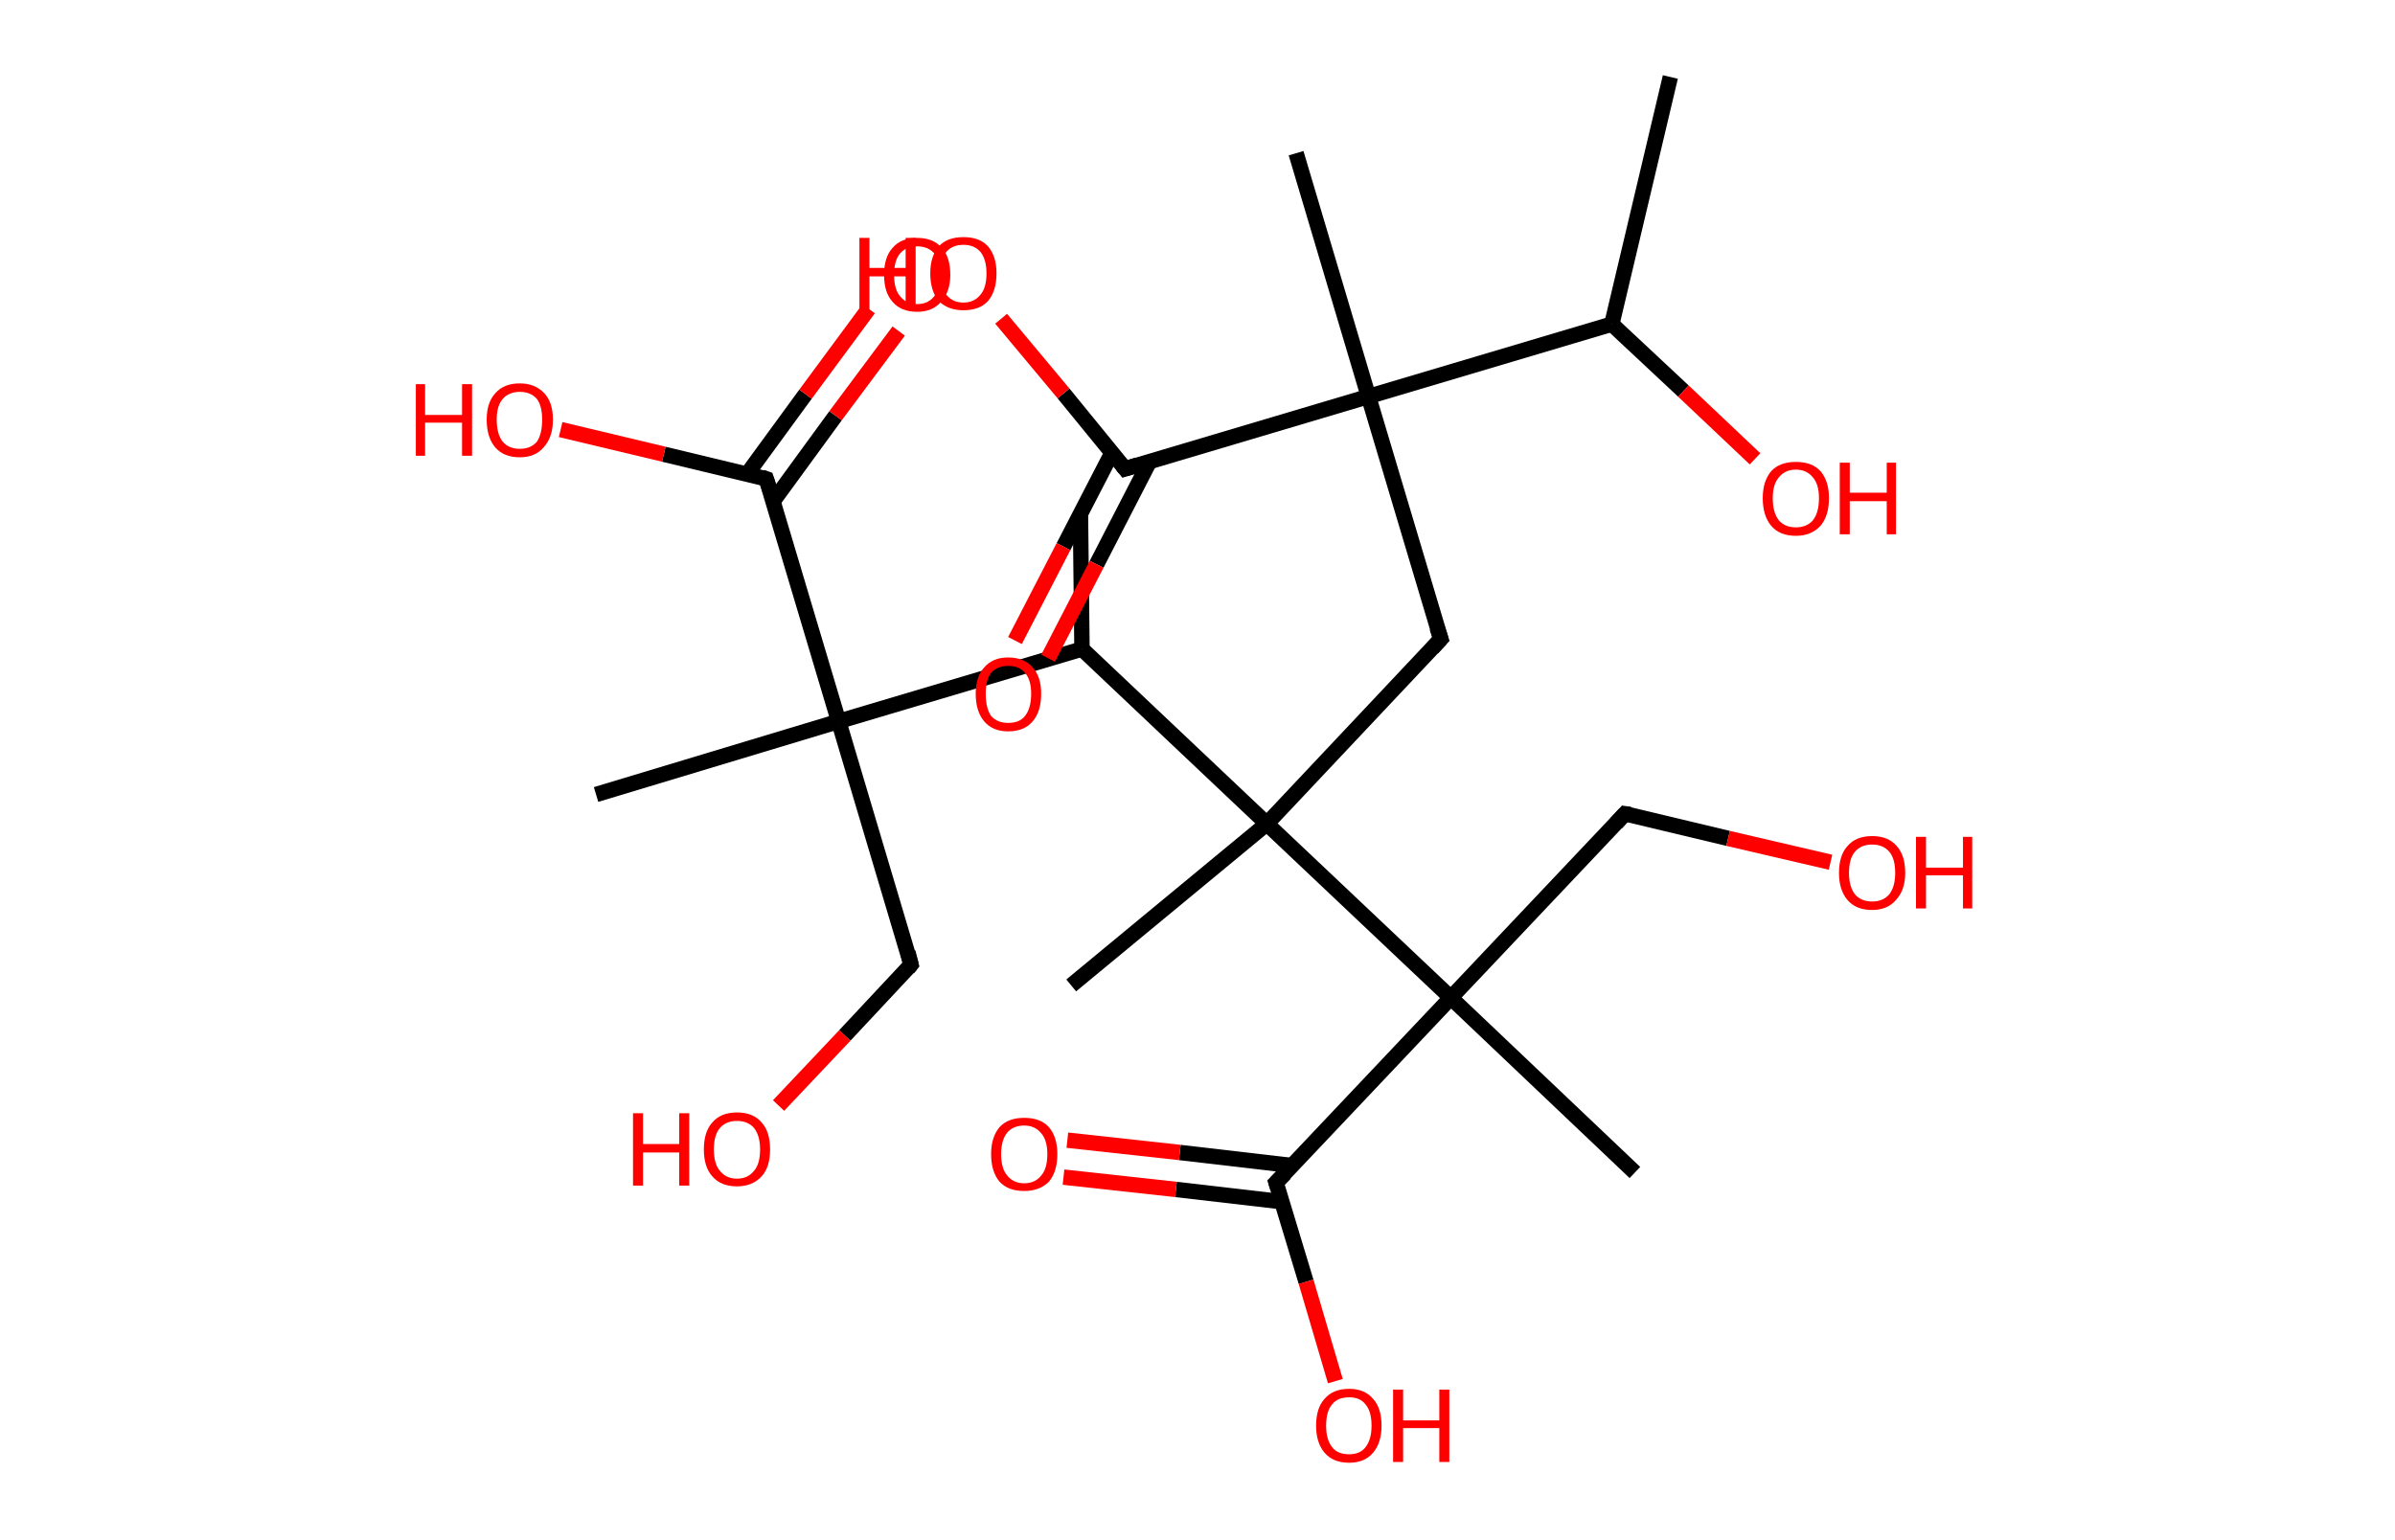 <?xml version='1.0' encoding='ASCII' standalone='yes'?>
<svg xmlns="http://www.w3.org/2000/svg" xmlns:rdkit="http://www.rdkit.org/xml" xmlns:xlink="http://www.w3.org/1999/xlink" version="1.1" baseProfile="full" xml:space="preserve" width="311px" height="200px" viewBox="0 0 311 200">
<!-- END OF HEADER -->
<rect style="opacity:1.0;fill:#FFFFFF;stroke:none" width="311.0" height="200.0" x="0.0" y="0.0"> </rect>
<path class="bond-0 atom-0 atom-1" d="M 216.9,10.0 L 209.3,42.1" style="fill:none;fill-rule:evenodd;stroke:#000000;stroke-width:2.0px;stroke-linecap:butt;stroke-linejoin:miter;stroke-opacity:1"/>
<path class="bond-1 atom-1 atom-2" d="M 209.3,42.1 L 218.6,50.8" style="fill:none;fill-rule:evenodd;stroke:#000000;stroke-width:2.0px;stroke-linecap:butt;stroke-linejoin:miter;stroke-opacity:1"/>
<path class="bond-1 atom-1 atom-2" d="M 218.6,50.8 L 227.9,59.6" style="fill:none;fill-rule:evenodd;stroke:#FF0000;stroke-width:2.0px;stroke-linecap:butt;stroke-linejoin:miter;stroke-opacity:1"/>
<path class="bond-2 atom-1 atom-3" d="M 209.3,42.1 L 177.7,51.5" style="fill:none;fill-rule:evenodd;stroke:#000000;stroke-width:2.0px;stroke-linecap:butt;stroke-linejoin:miter;stroke-opacity:1"/>
<path class="bond-3 atom-3 atom-4" d="M 177.7,51.5 L 168.3,19.9" style="fill:none;fill-rule:evenodd;stroke:#000000;stroke-width:2.0px;stroke-linecap:butt;stroke-linejoin:miter;stroke-opacity:1"/>
<path class="bond-4 atom-3 atom-5" d="M 177.7,51.5 L 187.1,83.0" style="fill:none;fill-rule:evenodd;stroke:#000000;stroke-width:2.0px;stroke-linecap:butt;stroke-linejoin:miter;stroke-opacity:1"/>
<path class="bond-5 atom-5 atom-6" d="M 187.1,83.0 L 164.5,107.0" style="fill:none;fill-rule:evenodd;stroke:#000000;stroke-width:2.0px;stroke-linecap:butt;stroke-linejoin:miter;stroke-opacity:1"/>
<path class="bond-6 atom-6 atom-7" d="M 164.5,107.0 L 139.1,128.0" style="fill:none;fill-rule:evenodd;stroke:#000000;stroke-width:2.0px;stroke-linecap:butt;stroke-linejoin:miter;stroke-opacity:1"/>
<path class="bond-7 atom-6 atom-8" d="M 164.5,107.0 L 140.5,84.3" style="fill:none;fill-rule:evenodd;stroke:#000000;stroke-width:2.0px;stroke-linecap:butt;stroke-linejoin:miter;stroke-opacity:1"/>
<path class="bond-8 atom-8 atom-9" d="M 140.5,84.3 L 140.3,66.8" style="fill:none;fill-rule:evenodd;stroke:#000000;stroke-width:2.0px;stroke-linecap:butt;stroke-linejoin:miter;stroke-opacity:1"/>
<path class="bond-9 atom-8 atom-10" d="M 140.5,84.3 L 108.9,93.7" style="fill:none;fill-rule:evenodd;stroke:#000000;stroke-width:2.0px;stroke-linecap:butt;stroke-linejoin:miter;stroke-opacity:1"/>
<path class="bond-10 atom-10 atom-11" d="M 108.9,93.7 L 77.4,103.2" style="fill:none;fill-rule:evenodd;stroke:#000000;stroke-width:2.0px;stroke-linecap:butt;stroke-linejoin:miter;stroke-opacity:1"/>
<path class="bond-11 atom-10 atom-12" d="M 108.9,93.7 L 118.3,125.3" style="fill:none;fill-rule:evenodd;stroke:#000000;stroke-width:2.0px;stroke-linecap:butt;stroke-linejoin:miter;stroke-opacity:1"/>
<path class="bond-12 atom-12 atom-13" d="M 118.3,125.3 L 109.7,134.5" style="fill:none;fill-rule:evenodd;stroke:#000000;stroke-width:2.0px;stroke-linecap:butt;stroke-linejoin:miter;stroke-opacity:1"/>
<path class="bond-12 atom-12 atom-13" d="M 109.7,134.5 L 101.1,143.6" style="fill:none;fill-rule:evenodd;stroke:#FF0000;stroke-width:2.0px;stroke-linecap:butt;stroke-linejoin:miter;stroke-opacity:1"/>
<path class="bond-13 atom-10 atom-14" d="M 108.9,93.7 L 99.5,62.2" style="fill:none;fill-rule:evenodd;stroke:#000000;stroke-width:2.0px;stroke-linecap:butt;stroke-linejoin:miter;stroke-opacity:1"/>
<path class="bond-14 atom-14 atom-15" d="M 100.4,65.1 L 108.5,54.0" style="fill:none;fill-rule:evenodd;stroke:#000000;stroke-width:2.0px;stroke-linecap:butt;stroke-linejoin:miter;stroke-opacity:1"/>
<path class="bond-14 atom-14 atom-15" d="M 108.5,54.0 L 116.7,43.0" style="fill:none;fill-rule:evenodd;stroke:#FF0000;stroke-width:2.0px;stroke-linecap:butt;stroke-linejoin:miter;stroke-opacity:1"/>
<path class="bond-14 atom-14 atom-15" d="M 97.0,61.6 L 104.6,51.2" style="fill:none;fill-rule:evenodd;stroke:#000000;stroke-width:2.0px;stroke-linecap:butt;stroke-linejoin:miter;stroke-opacity:1"/>
<path class="bond-14 atom-14 atom-15" d="M 104.6,51.2 L 112.8,40.1" style="fill:none;fill-rule:evenodd;stroke:#FF0000;stroke-width:2.0px;stroke-linecap:butt;stroke-linejoin:miter;stroke-opacity:1"/>
<path class="bond-15 atom-14 atom-16" d="M 99.5,62.2 L 86.2,59.0" style="fill:none;fill-rule:evenodd;stroke:#000000;stroke-width:2.0px;stroke-linecap:butt;stroke-linejoin:miter;stroke-opacity:1"/>
<path class="bond-15 atom-14 atom-16" d="M 86.2,59.0 L 72.8,55.8" style="fill:none;fill-rule:evenodd;stroke:#FF0000;stroke-width:2.0px;stroke-linecap:butt;stroke-linejoin:miter;stroke-opacity:1"/>
<path class="bond-16 atom-6 atom-17" d="M 164.5,107.0 L 188.4,129.6" style="fill:none;fill-rule:evenodd;stroke:#000000;stroke-width:2.0px;stroke-linecap:butt;stroke-linejoin:miter;stroke-opacity:1"/>
<path class="bond-17 atom-17 atom-18" d="M 188.4,129.6 L 212.3,152.3" style="fill:none;fill-rule:evenodd;stroke:#000000;stroke-width:2.0px;stroke-linecap:butt;stroke-linejoin:miter;stroke-opacity:1"/>
<path class="bond-18 atom-17 atom-19" d="M 188.4,129.6 L 211.0,105.7" style="fill:none;fill-rule:evenodd;stroke:#000000;stroke-width:2.0px;stroke-linecap:butt;stroke-linejoin:miter;stroke-opacity:1"/>
<path class="bond-19 atom-19 atom-20" d="M 211.0,105.7 L 224.4,108.9" style="fill:none;fill-rule:evenodd;stroke:#000000;stroke-width:2.0px;stroke-linecap:butt;stroke-linejoin:miter;stroke-opacity:1"/>
<path class="bond-19 atom-19 atom-20" d="M 224.4,108.9 L 237.7,112.0" style="fill:none;fill-rule:evenodd;stroke:#FF0000;stroke-width:2.0px;stroke-linecap:butt;stroke-linejoin:miter;stroke-opacity:1"/>
<path class="bond-20 atom-17 atom-21" d="M 188.4,129.6 L 165.7,153.6" style="fill:none;fill-rule:evenodd;stroke:#000000;stroke-width:2.0px;stroke-linecap:butt;stroke-linejoin:miter;stroke-opacity:1"/>
<path class="bond-21 atom-21 atom-22" d="M 167.8,151.4 L 153.2,149.7" style="fill:none;fill-rule:evenodd;stroke:#000000;stroke-width:2.0px;stroke-linecap:butt;stroke-linejoin:miter;stroke-opacity:1"/>
<path class="bond-21 atom-21 atom-22" d="M 153.2,149.7 L 138.6,148.1" style="fill:none;fill-rule:evenodd;stroke:#FF0000;stroke-width:2.0px;stroke-linecap:butt;stroke-linejoin:miter;stroke-opacity:1"/>
<path class="bond-21 atom-21 atom-22" d="M 166.5,156.1 L 152.7,154.5" style="fill:none;fill-rule:evenodd;stroke:#000000;stroke-width:2.0px;stroke-linecap:butt;stroke-linejoin:miter;stroke-opacity:1"/>
<path class="bond-21 atom-21 atom-22" d="M 152.7,154.5 L 138.1,152.9" style="fill:none;fill-rule:evenodd;stroke:#FF0000;stroke-width:2.0px;stroke-linecap:butt;stroke-linejoin:miter;stroke-opacity:1"/>
<path class="bond-22 atom-21 atom-23" d="M 165.7,153.6 L 169.6,166.5" style="fill:none;fill-rule:evenodd;stroke:#000000;stroke-width:2.0px;stroke-linecap:butt;stroke-linejoin:miter;stroke-opacity:1"/>
<path class="bond-22 atom-21 atom-23" d="M 169.6,166.5 L 173.4,179.4" style="fill:none;fill-rule:evenodd;stroke:#FF0000;stroke-width:2.0px;stroke-linecap:butt;stroke-linejoin:miter;stroke-opacity:1"/>
<path class="bond-23 atom-3 atom-24" d="M 177.7,51.5 L 146.1,60.9" style="fill:none;fill-rule:evenodd;stroke:#000000;stroke-width:2.0px;stroke-linecap:butt;stroke-linejoin:miter;stroke-opacity:1"/>
<path class="bond-24 atom-24 atom-25" d="M 144.4,58.8 L 138.1,71.0" style="fill:none;fill-rule:evenodd;stroke:#000000;stroke-width:2.0px;stroke-linecap:butt;stroke-linejoin:miter;stroke-opacity:1"/>
<path class="bond-24 atom-24 atom-25" d="M 138.1,71.0 L 131.8,83.2" style="fill:none;fill-rule:evenodd;stroke:#FF0000;stroke-width:2.0px;stroke-linecap:butt;stroke-linejoin:miter;stroke-opacity:1"/>
<path class="bond-24 atom-24 atom-25" d="M 149.3,59.9 L 142.4,73.3" style="fill:none;fill-rule:evenodd;stroke:#000000;stroke-width:2.0px;stroke-linecap:butt;stroke-linejoin:miter;stroke-opacity:1"/>
<path class="bond-24 atom-24 atom-25" d="M 142.4,73.3 L 136.1,85.5" style="fill:none;fill-rule:evenodd;stroke:#FF0000;stroke-width:2.0px;stroke-linecap:butt;stroke-linejoin:miter;stroke-opacity:1"/>
<path class="bond-25 atom-24 atom-26" d="M 146.1,60.9 L 138.1,51.1" style="fill:none;fill-rule:evenodd;stroke:#000000;stroke-width:2.0px;stroke-linecap:butt;stroke-linejoin:miter;stroke-opacity:1"/>
<path class="bond-25 atom-24 atom-26" d="M 138.1,51.1 L 130.0,41.4" style="fill:none;fill-rule:evenodd;stroke:#FF0000;stroke-width:2.0px;stroke-linecap:butt;stroke-linejoin:miter;stroke-opacity:1"/>
<path d="M 186.6,81.5 L 187.1,83.0 L 186.0,84.2" style="fill:none;stroke:#000000;stroke-width:2.0px;stroke-linecap:butt;stroke-linejoin:miter;stroke-opacity:1;"/>
<path d="M 117.9,123.7 L 118.3,125.3 L 117.9,125.8" style="fill:none;stroke:#000000;stroke-width:2.0px;stroke-linecap:butt;stroke-linejoin:miter;stroke-opacity:1;"/>
<path d="M 100.0,63.7 L 99.5,62.2 L 98.9,62.0" style="fill:none;stroke:#000000;stroke-width:2.0px;stroke-linecap:butt;stroke-linejoin:miter;stroke-opacity:1;"/>
<path d="M 209.9,106.9 L 211.0,105.7 L 211.7,105.8" style="fill:none;stroke:#000000;stroke-width:2.0px;stroke-linecap:butt;stroke-linejoin:miter;stroke-opacity:1;"/>
<path d="M 166.9,152.4 L 165.7,153.6 L 165.9,154.2" style="fill:none;stroke:#000000;stroke-width:2.0px;stroke-linecap:butt;stroke-linejoin:miter;stroke-opacity:1;"/>
<path d="M 147.7,60.4 L 146.1,60.9 L 145.7,60.4" style="fill:none;stroke:#000000;stroke-width:2.0px;stroke-linecap:butt;stroke-linejoin:miter;stroke-opacity:1;"/>
<path class="atom-2" d="M 228.9 64.7 Q 228.9 62.5, 230.0 61.2 Q 231.1 60.0, 233.2 60.0 Q 235.3 60.0, 236.4 61.2 Q 237.5 62.5, 237.5 64.7 Q 237.5 67.0, 236.4 68.3 Q 235.2 69.6, 233.2 69.6 Q 231.1 69.6, 230.0 68.3 Q 228.9 67.0, 228.9 64.7 M 233.2 68.5 Q 234.6 68.5, 235.4 67.6 Q 236.2 66.6, 236.2 64.7 Q 236.2 62.9, 235.4 62.0 Q 234.6 61.0, 233.2 61.0 Q 231.8 61.0, 231.0 62.0 Q 230.2 62.9, 230.2 64.7 Q 230.2 66.6, 231.0 67.6 Q 231.8 68.5, 233.2 68.5 " fill="#FF0000"/>
<path class="atom-2" d="M 238.9 60.1 L 240.2 60.1 L 240.2 64.0 L 245.0 64.0 L 245.0 60.1 L 246.2 60.1 L 246.2 69.4 L 245.0 69.4 L 245.0 65.1 L 240.2 65.1 L 240.2 69.4 L 238.9 69.4 L 238.9 60.1 " fill="#FF0000"/>
<path class="atom-13" d="M 82.2 144.6 L 83.5 144.6 L 83.5 148.6 L 88.2 148.6 L 88.2 144.6 L 89.5 144.6 L 89.5 154.0 L 88.2 154.0 L 88.2 149.7 L 83.5 149.7 L 83.5 154.0 L 82.2 154.0 L 82.2 144.6 " fill="#FF0000"/>
<path class="atom-13" d="M 91.4 149.3 Q 91.4 147.0, 92.5 145.8 Q 93.6 144.5, 95.7 144.5 Q 97.8 144.5, 98.9 145.8 Q 100.0 147.0, 100.0 149.3 Q 100.0 151.6, 98.9 152.8 Q 97.7 154.1, 95.7 154.1 Q 93.6 154.1, 92.5 152.8 Q 91.4 151.6, 91.4 149.3 M 95.7 153.1 Q 97.1 153.1, 97.9 152.1 Q 98.7 151.2, 98.7 149.3 Q 98.7 147.5, 97.9 146.5 Q 97.1 145.6, 95.7 145.6 Q 94.3 145.6, 93.5 146.5 Q 92.7 147.4, 92.7 149.3 Q 92.7 151.2, 93.5 152.1 Q 94.3 153.1, 95.7 153.1 " fill="#FF0000"/>
<path class="atom-15" d="M 114.8 35.7 Q 114.8 33.4, 115.9 32.2 Q 117.0 30.9, 119.1 30.9 Q 121.2 30.9, 122.3 32.2 Q 123.4 33.4, 123.4 35.7 Q 123.4 37.9, 122.2 39.2 Q 121.1 40.5, 119.1 40.5 Q 117.0 40.5, 115.9 39.2 Q 114.8 38.0, 114.8 35.7 M 119.1 39.5 Q 120.5 39.5, 121.3 38.5 Q 122.0 37.5, 122.0 35.7 Q 122.0 33.8, 121.3 32.9 Q 120.5 32.0, 119.1 32.0 Q 117.7 32.0, 116.9 32.9 Q 116.1 33.8, 116.1 35.7 Q 116.1 37.6, 116.9 38.5 Q 117.7 39.5, 119.1 39.5 " fill="#FF0000"/>
<path class="atom-16" d="M 54.0 49.9 L 55.2 49.9 L 55.2 53.9 L 60.0 53.9 L 60.0 49.9 L 61.3 49.9 L 61.3 59.2 L 60.0 59.2 L 60.0 54.9 L 55.2 54.9 L 55.2 59.2 L 54.0 59.2 L 54.0 49.9 " fill="#FF0000"/>
<path class="atom-16" d="M 63.2 54.5 Q 63.2 52.3, 64.3 51.1 Q 65.4 49.8, 67.5 49.8 Q 69.5 49.8, 70.7 51.1 Q 71.8 52.3, 71.8 54.5 Q 71.8 56.8, 70.6 58.1 Q 69.5 59.4, 67.5 59.4 Q 65.4 59.4, 64.3 58.1 Q 63.2 56.8, 63.2 54.5 M 67.5 58.3 Q 68.9 58.3, 69.7 57.4 Q 70.4 56.4, 70.4 54.5 Q 70.4 52.7, 69.7 51.8 Q 68.9 50.9, 67.5 50.9 Q 66.1 50.9, 65.3 51.8 Q 64.5 52.7, 64.5 54.5 Q 64.5 56.4, 65.3 57.4 Q 66.1 58.3, 67.5 58.3 " fill="#FF0000"/>
<path class="atom-20" d="M 238.8 113.4 Q 238.8 111.1, 239.9 109.9 Q 241.0 108.6, 243.1 108.6 Q 245.2 108.6, 246.3 109.9 Q 247.4 111.1, 247.4 113.4 Q 247.4 115.6, 246.2 116.9 Q 245.1 118.2, 243.1 118.2 Q 241.0 118.2, 239.9 116.9 Q 238.8 115.6, 238.8 113.4 M 243.1 117.1 Q 244.5 117.1, 245.3 116.2 Q 246.1 115.2, 246.1 113.4 Q 246.1 111.5, 245.3 110.6 Q 244.5 109.7, 243.1 109.7 Q 241.7 109.7, 240.9 110.6 Q 240.1 111.5, 240.1 113.4 Q 240.1 115.2, 240.9 116.2 Q 241.7 117.1, 243.1 117.1 " fill="#FF0000"/>
<path class="atom-20" d="M 248.8 108.7 L 250.1 108.7 L 250.1 112.7 L 254.9 112.7 L 254.9 108.7 L 256.1 108.7 L 256.1 118.0 L 254.9 118.0 L 254.9 113.7 L 250.1 113.7 L 250.1 118.0 L 248.8 118.0 L 248.8 108.7 " fill="#FF0000"/>
<path class="atom-22" d="M 128.7 149.9 Q 128.7 147.7, 129.8 146.4 Q 130.9 145.2, 133.0 145.2 Q 135.1 145.2, 136.2 146.4 Q 137.3 147.7, 137.3 149.9 Q 137.3 152.2, 136.2 153.5 Q 135.0 154.7, 133.0 154.7 Q 130.9 154.7, 129.8 153.5 Q 128.7 152.2, 128.7 149.9 M 133.0 153.7 Q 134.4 153.7, 135.2 152.7 Q 136.0 151.8, 136.0 149.9 Q 136.0 148.1, 135.2 147.2 Q 134.4 146.2, 133.0 146.2 Q 131.6 146.2, 130.8 147.1 Q 130.0 148.1, 130.0 149.9 Q 130.0 151.8, 130.8 152.7 Q 131.6 153.7, 133.0 153.7 " fill="#FF0000"/>
<path class="atom-23" d="M 170.9 185.2 Q 170.9 182.9, 172.0 181.7 Q 173.1 180.4, 175.2 180.4 Q 177.2 180.4, 178.3 181.7 Q 179.4 182.9, 179.4 185.2 Q 179.4 187.4, 178.3 188.7 Q 177.2 190.0, 175.2 190.0 Q 173.1 190.0, 172.0 188.7 Q 170.9 187.4, 170.9 185.2 M 175.2 188.9 Q 176.6 188.9, 177.3 188.0 Q 178.1 187.0, 178.1 185.2 Q 178.1 183.3, 177.3 182.4 Q 176.6 181.5, 175.2 181.5 Q 173.7 181.5, 173.0 182.4 Q 172.2 183.3, 172.2 185.2 Q 172.2 187.0, 173.0 188.0 Q 173.7 188.9, 175.2 188.9 " fill="#FF0000"/>
<path class="atom-23" d="M 180.9 180.5 L 182.2 180.5 L 182.2 184.5 L 186.9 184.5 L 186.9 180.5 L 188.2 180.5 L 188.2 189.9 L 186.9 189.9 L 186.9 185.5 L 182.2 185.5 L 182.2 189.9 L 180.9 189.9 L 180.9 180.5 " fill="#FF0000"/>
<path class="atom-25" d="M 126.7 90.1 Q 126.7 87.9, 127.8 86.7 Q 128.9 85.4, 130.9 85.4 Q 133.0 85.4, 134.1 86.7 Q 135.2 87.9, 135.2 90.1 Q 135.2 92.4, 134.1 93.7 Q 133.0 95.0, 130.9 95.0 Q 128.9 95.0, 127.8 93.7 Q 126.7 92.4, 126.7 90.1 M 130.9 93.9 Q 132.4 93.9, 133.1 93.0 Q 133.9 92.0, 133.9 90.1 Q 133.9 88.3, 133.1 87.4 Q 132.4 86.5, 130.9 86.5 Q 129.5 86.5, 128.7 87.4 Q 128.0 88.3, 128.0 90.1 Q 128.0 92.0, 128.7 93.0 Q 129.5 93.9, 130.9 93.9 " fill="#FF0000"/>
<path class="atom-26" d="M 111.6 30.9 L 112.9 30.9 L 112.9 34.8 L 117.6 34.8 L 117.6 30.9 L 118.9 30.9 L 118.9 40.2 L 117.6 40.2 L 117.6 35.9 L 112.9 35.9 L 112.9 40.2 L 111.6 40.2 L 111.6 30.9 " fill="#FF0000"/>
<path class="atom-26" d="M 120.8 35.5 Q 120.8 33.3, 121.9 32.0 Q 123.0 30.8, 125.1 30.8 Q 127.2 30.8, 128.3 32.0 Q 129.4 33.3, 129.4 35.5 Q 129.4 37.8, 128.3 39.1 Q 127.2 40.3, 125.1 40.3 Q 123.1 40.3, 121.9 39.1 Q 120.8 37.8, 120.8 35.5 M 125.1 39.3 Q 126.5 39.3, 127.3 38.3 Q 128.1 37.4, 128.1 35.5 Q 128.1 33.7, 127.3 32.7 Q 126.5 31.8, 125.1 31.8 Q 123.7 31.8, 122.9 32.7 Q 122.1 33.7, 122.1 35.5 Q 122.1 37.4, 122.9 38.3 Q 123.7 39.3, 125.1 39.3 " fill="#FF0000"/>
</svg>
